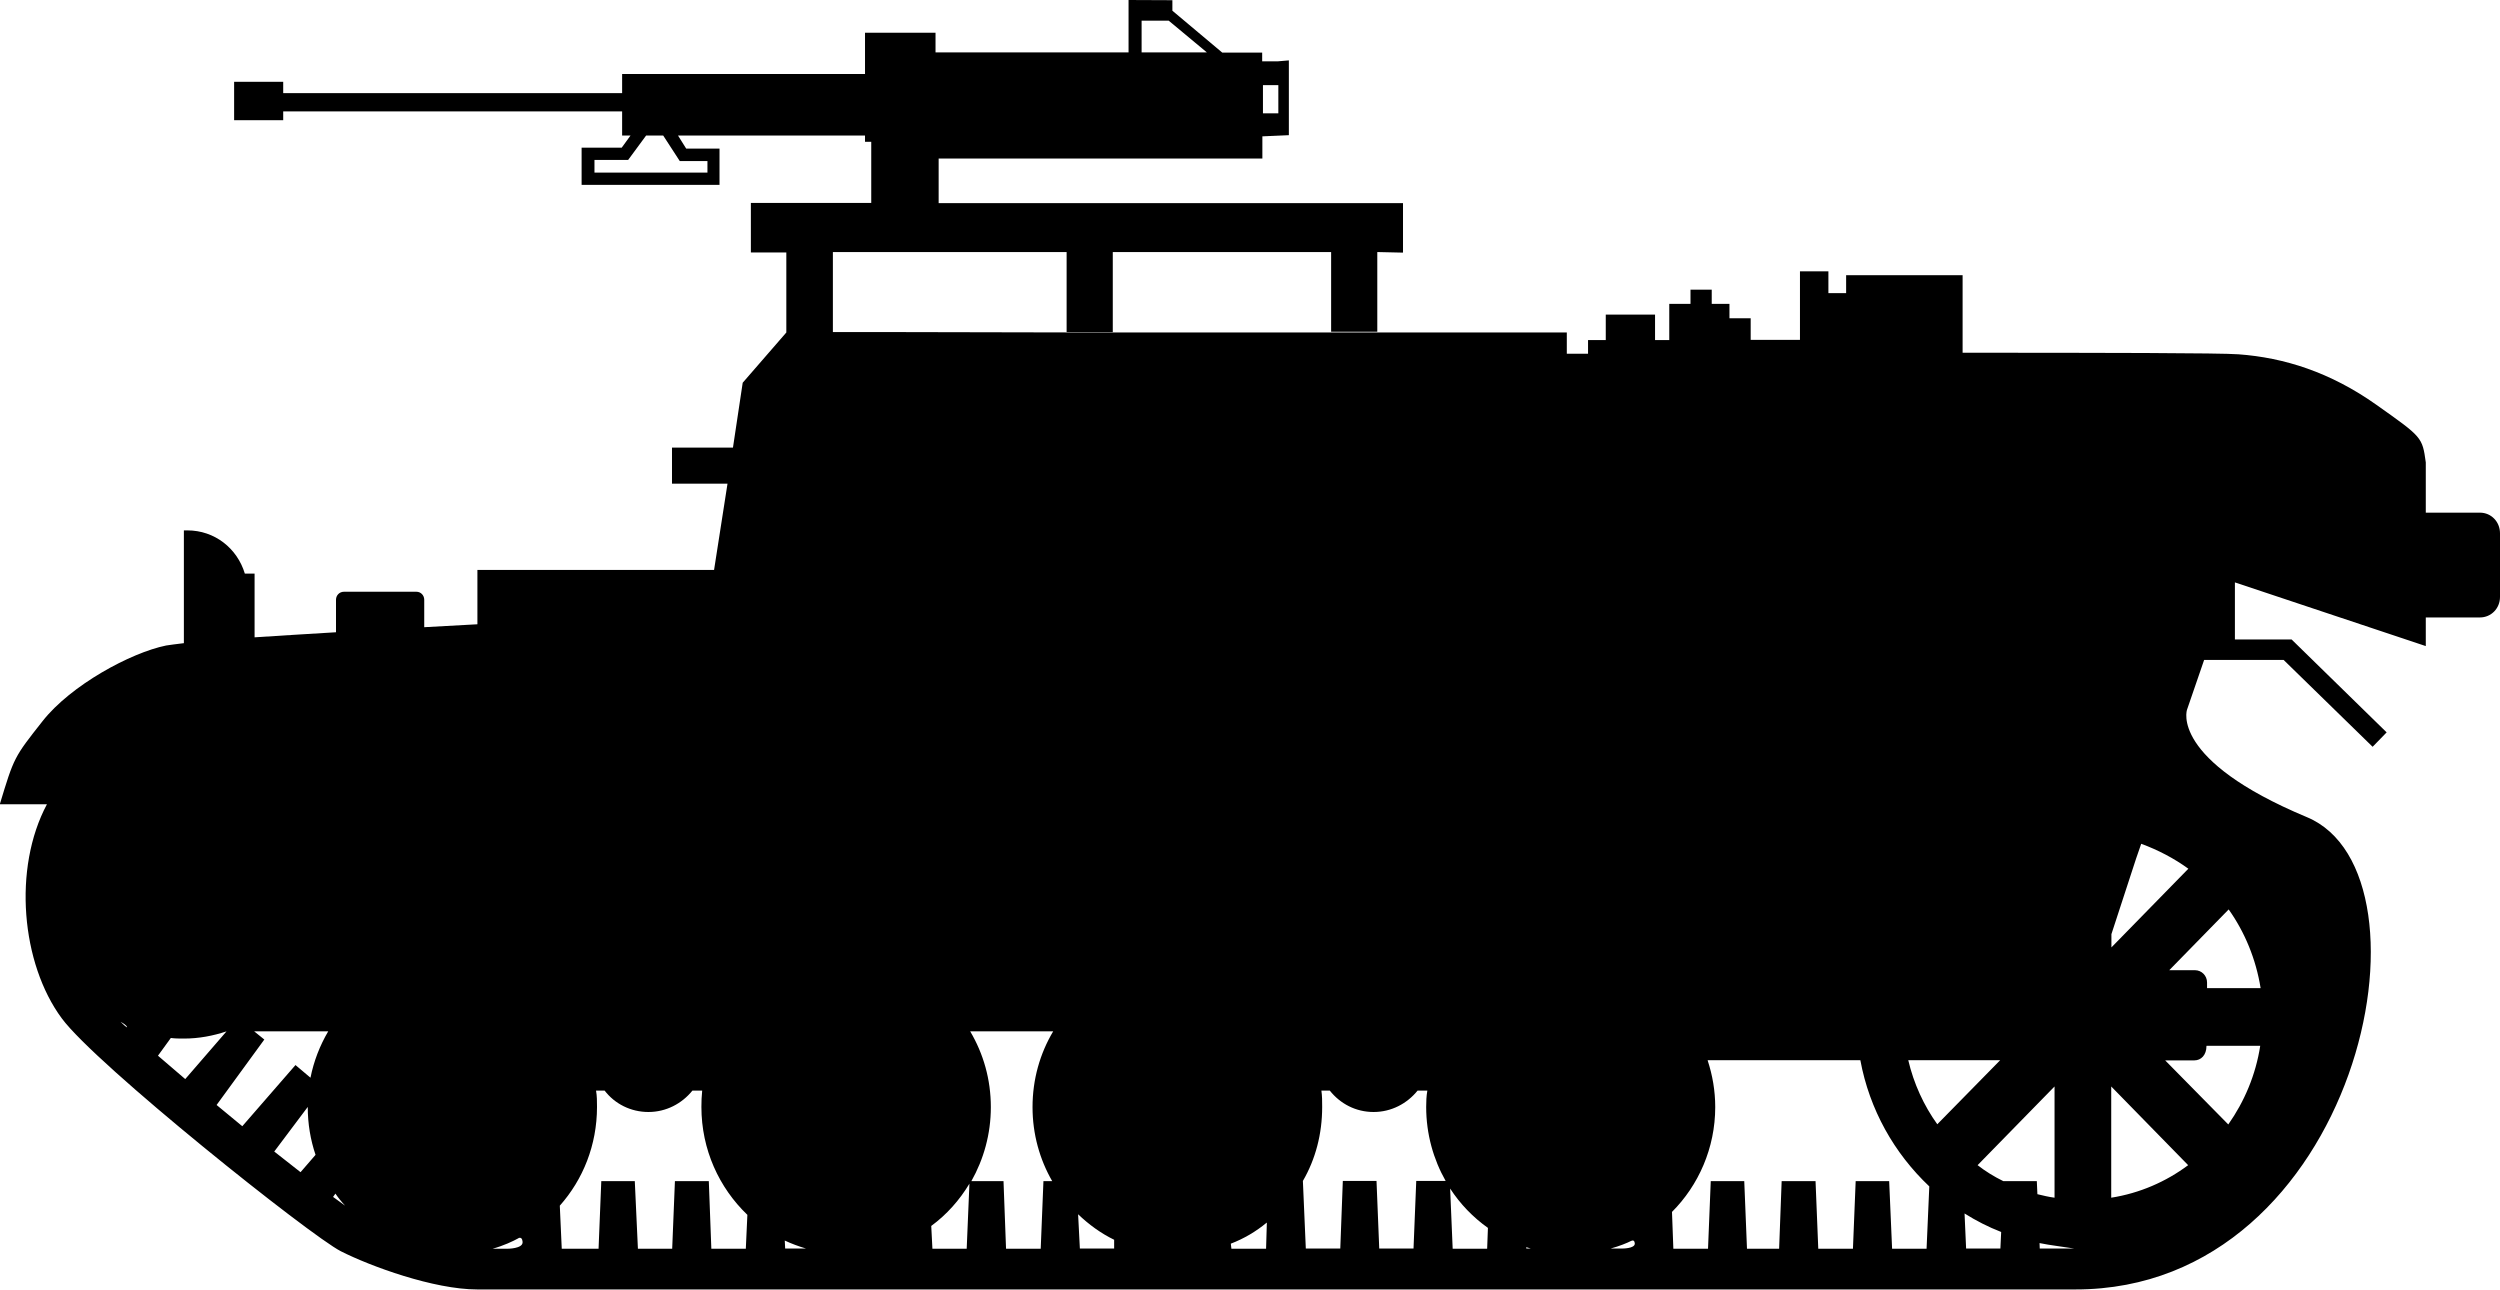<?xml version="1.0" encoding="UTF-8" standalone="no"?>
<!-- Created with Inkscape (http://www.inkscape.org/) -->

<svg
   width="12.835mm"
   height="6.621mm"
   viewBox="0 0 12.835 6.621"
   version="1.1"
   id="svg4342"
   sodipodi:docname="inkporter-svg-jck2_8kd.svg"
   xmlns:inkscape="http://www.inkscape.org/namespaces/inkscape"
   xmlns:sodipodi="http://sodipodi.sourceforge.net/DTD/sodipodi-0.dtd"
   xmlns="http://www.w3.org/2000/svg"
   xmlns:svg="http://www.w3.org/2000/svg">
  <sodipodi:namedview
     id="namedview4344"
     pagecolor="#ffffff"
     bordercolor="#666666"
     borderopacity="1.0"
     inkscape:pageshadow="2"
     inkscape:pageopacity="0.0"
     inkscape:pagecheckerboard="0"
     inkscape:document-units="mm"
     showgrid="false"
     inkscape:zoom="0.66368547"
     inkscape:cx="397.02542"
     inkscape:cy="561.25984"
     inkscape:window-width="1920"
     inkscape:window-height="1017"
     inkscape:window-x="-8"
     inkscape:window-y="-8"
     inkscape:window-maximized="1"
     inkscape:current-layer="layer1" />
  <defs
     id="defs4339" />
  <g
     inkscape:label="Layer 1"
     inkscape:groupmode="layer"
     id="layer1"
     transform="translate(-133.511,-90.374)">
    <path
       id="B-Jalopie"
       style="stroke-width:1"
       d="m 139.305,90.374 v 0.269 h -0.991 v -0.101 h -0.362 v 0.212 h -1.247 v 0.098 h -1.74 v -0.058 h -0.252 v 0.197 h 0.252 v -0.045 h 1.74 v 0.124 h 0.043 l -0.045,0.062 h -0.206 v 0.191 h 0.708 v -0.186 h -0.171 l -0.042,-0.067 h 0.96 v 0.032 h 0.032 v 0.314 h -0.618 V 91.67 h 0.182 v 0.412 l 1.439,-0.003 h -1.2 v -0.411 h 1.2 v 0.411 h 0.237 v -0.411 h 1.121 v 0.409 h 0.237 v -0.409 l 0.132,0.003 v -0.254 h -2.384 v -0.229 h 1.662 v -0.114 l 0.136,-0.006 v -0.384 l -0.058,0.005 h -0.079 v -0.045 h -0.205 l -0.256,-0.215 v -0.054 z m -1.757,1.707 -0.224,0.258 -0.05,0.333 h -0.313 v 0.185 h 0.285 l -0.069,0.443 h -1.215 v 0.279 l -0.273,0.015 v -0.141 c 0,-0.022 -0.017,-0.041 -0.04,-0.041 h -0.372 c -0.024,0 -0.041,0.019 -0.041,0.041 v 0.167 c -0.142,0.008 -0.287,0.018 -0.418,0.026 v -0.327 h -0.05 c -0.039,-0.13 -0.155,-0.222 -0.295,-0.222 h -0.018 v 0.579 c -0.041,0.005 -0.073,0.009 -0.091,0.012 -0.182,0.037 -0.49,0.204 -0.635,0.389 -0.146,0.185 -0.146,0.185 -0.219,0.426 h 0.242 c -0.176,0.329 -0.132,0.818 0.076,1.099 0.174,0.237 1.276,1.116 1.433,1.196 0.152,0.077 0.477,0.196 0.7,0.196 h 8.206 c 1.45,0 1.891,-2.133 1.187,-2.425 -0.704,-0.294 -0.615,-0.551 -0.615,-0.551 l 0.088,-0.256 h 0.408 l 0.457,0.446 0.072,-0.074 -0.488,-0.477 H 144.985 V 93.364 l 0.98,0.327 v -0.147 h 0.278 c 0.058,0 0.103,-0.047 0.103,-0.105 v -0.327 c 0,-0.059 -0.045,-0.106 -0.103,-0.106 h -0.278 v -0.258 c -0.018,-0.13 -0.018,-0.129 -0.254,-0.296 -0.236,-0.167 -0.473,-0.242 -0.708,-0.259 -0.091,-0.007 -0.703,-0.008 -1.416,-0.008 v -0.398 h -0.598 v 0.092 h -0.091 v -0.112 h -0.146 v 0.352 h -0.253 V 92.008 h -0.109 v -0.074 h -0.091 v -0.073 h -0.109 v 0.073 h -0.109 v 0.186 h -0.073 v -0.131 h -0.253 v 0.131 h -0.091 v 0.07 h -0.109 v -0.109 h -0.055 z m 1.824,-1.601 h 0.139 l 0.196,0.163 h -0.335 z m 0.623,0.331 h 0.079 v 0.145 h -0.079 z m -3.167,0.259 h 0.088 l 0.085,0.131 h 0.142 v 0.059 h -0.58 v -0.065 h 0.173 z m 7.676,3.636 c 0.087,0.032 0.169,0.075 0.242,0.128 l -0.395,0.404 v -0.068 l 0.127,-0.389 z m 0.449,0.337 c 0.083,0.117 0.14,0.255 0.164,0.404 h -0.275 v -0.029 c 0,-0.035 -0.028,-0.063 -0.062,-0.063 h -0.132 z m -10.823,0.577 c 0.015,0.008 0.03,0.018 0.033,0.026 0.004,0.008 -0.014,-0.008 -0.014,-0.008 z m 0.544,0.049 -0.212,0.245 c -0.048,-0.041 -0.095,-0.081 -0.14,-0.12 l 0.066,-0.091 c 0.022,0.003 0.044,0.003 0.068,0.003 0.076,0 0.149,-0.014 0.218,-0.037 z m 0.142,0 h 0.38 c -0.043,0.073 -0.074,0.153 -0.091,0.238 l -0.077,-0.065 -0.273,0.314 -0.132,-0.109 0.245,-0.336 z m 3.675,0 h 0.427 c -0.068,0.114 -0.106,0.247 -0.106,0.389 0,0.139 0.037,0.269 0.101,0.38 h -0.045 l -0.014,0.347 h -0.178 l -0.013,-0.347 h -0.165 c 0.063,-0.112 0.1,-0.241 0.1,-0.38 0,-0.142 -0.038,-0.274 -0.106,-0.389 z m 6.349,0.074 h 0.275 c -0.023,0.149 -0.081,0.286 -0.164,0.404 l -0.324,-0.329 h 0.15 c 0.034,0 0.062,-0.027 0.062,-0.074 z m -2.56,0.074 v 0 h 0.782 c 0.047,0.254 0.174,0.478 0.354,0.648 l -0.014,0.32 h -0.177 l -0.015,-0.347 h -0.172 l -0.014,0.347 h -0.178 l -0.014,-0.347 h -0.174 l -0.013,0.347 h -0.165 l -0.014,-0.347 h -0.172 l -0.014,0.347 h -0.178 l -0.007,-0.189 c 0.136,-0.136 0.222,-0.328 0.222,-0.538 0,-0.084 -0.014,-0.164 -0.039,-0.24 z m 1.028,0 h 0.472 l -0.323,0.329 c -0.069,-0.096 -0.121,-0.209 -0.149,-0.329 z m 0.751,0.135 v 0.571 c -0.03,-0.004 -0.059,-0.011 -0.088,-0.018 l -0.003,-0.067 h -0.172 c -0.047,-0.023 -0.091,-0.05 -0.132,-0.082 z m 0.291,0 0.395,0.404 c -0.114,0.085 -0.249,0.144 -0.395,0.167 z m -7.779,0.021 v 0 h 0.044 c 0.052,0.068 0.134,0.11 0.225,0.11 0.091,0 0.172,-0.043 0.226,-0.11 h 0.05 c -0.003,0.028 -0.004,0.057 -0.004,0.084 0,0.219 0.091,0.415 0.236,0.554 l -0.008,0.174 h -0.177 l -0.013,-0.347 h -0.174 l -0.014,0.347 h -0.176 l -0.016,-0.347 h -0.172 l -0.014,0.347 h -0.189 l -0.01,-0.221 c 0.119,-0.134 0.191,-0.311 0.191,-0.507 0,-0.028 0,-0.057 -0.005,-0.084 z m 3.723,0 h 0.044 c 0.054,0.068 0.134,0.11 0.225,0.11 0.091,0 0.172,-0.043 0.226,-0.11 h 0.05 c -0.005,0.028 -0.006,0.057 -0.006,0.084 0,0.139 0.037,0.269 0.1,0.38 h -0.151 l -0.014,0.347 h -0.176 l -0.014,-0.347 h -0.173 l -0.013,0.347 h -0.177 l -0.015,-0.347 c 0.065,-0.112 0.099,-0.241 0.099,-0.38 0,-0.028 0,-0.057 -0.004,-0.084 z m -5.203,0.084 c 0,0.087 0.014,0.169 0.04,0.246 l -0.077,0.089 -0.135,-0.106 z m 3.397,0.394 -0.014,0.334 h -0.176 l -0.006,-0.117 c 0.079,-0.058 0.145,-0.132 0.196,-0.217 z m 2.468,0.025 c 0.052,0.08 0.118,0.148 0.194,0.202 l -0.004,0.107 h -0.177 z m -5.723,0.026 c 0.015,0.022 0.032,0.043 0.05,0.062 l -0.062,-0.045 z m 8.364,0.102 c 0.059,0.037 0.121,0.069 0.188,0.095 l -0.004,0.085 h -0.176 z m -4.551,0.004 c 0.054,0.052 0.117,0.098 0.185,0.131 v 0.045 h -0.176 z m 0.969,0.043 v 0 l -0.004,0.134 h -0.178 l -0.003,-0.026 c 0.068,-0.026 0.13,-0.063 0.183,-0.107 z m -3.837,0.078 c 0.016,-0.003 0.016,0.023 0.016,0.023 0,0.033 -0.077,0.033 -0.077,0.033 h -0.077 c 0.055,-0.015 0.106,-0.039 0.131,-0.053 0.003,-0.003 0.006,-0.003 0.008,-0.003 z m 5.713,0.014 v 0 c 0.013,-0.003 0.013,0.016 0.013,0.016 0,0.025 -0.063,0.025 -0.063,0.025 h -0.061 c 0.044,-0.012 0.086,-0.029 0.105,-0.039 z m -4.351,0 c 0.034,0.016 0.072,0.03 0.109,0.041 h -0.107 z m 6.442,0.013 c 0.058,0.012 0.117,0.018 0.178,0.028 h -0.177 z m -2.635,0.021 0.023,0.007 h -0.023 z" />
  </g>
</svg>
